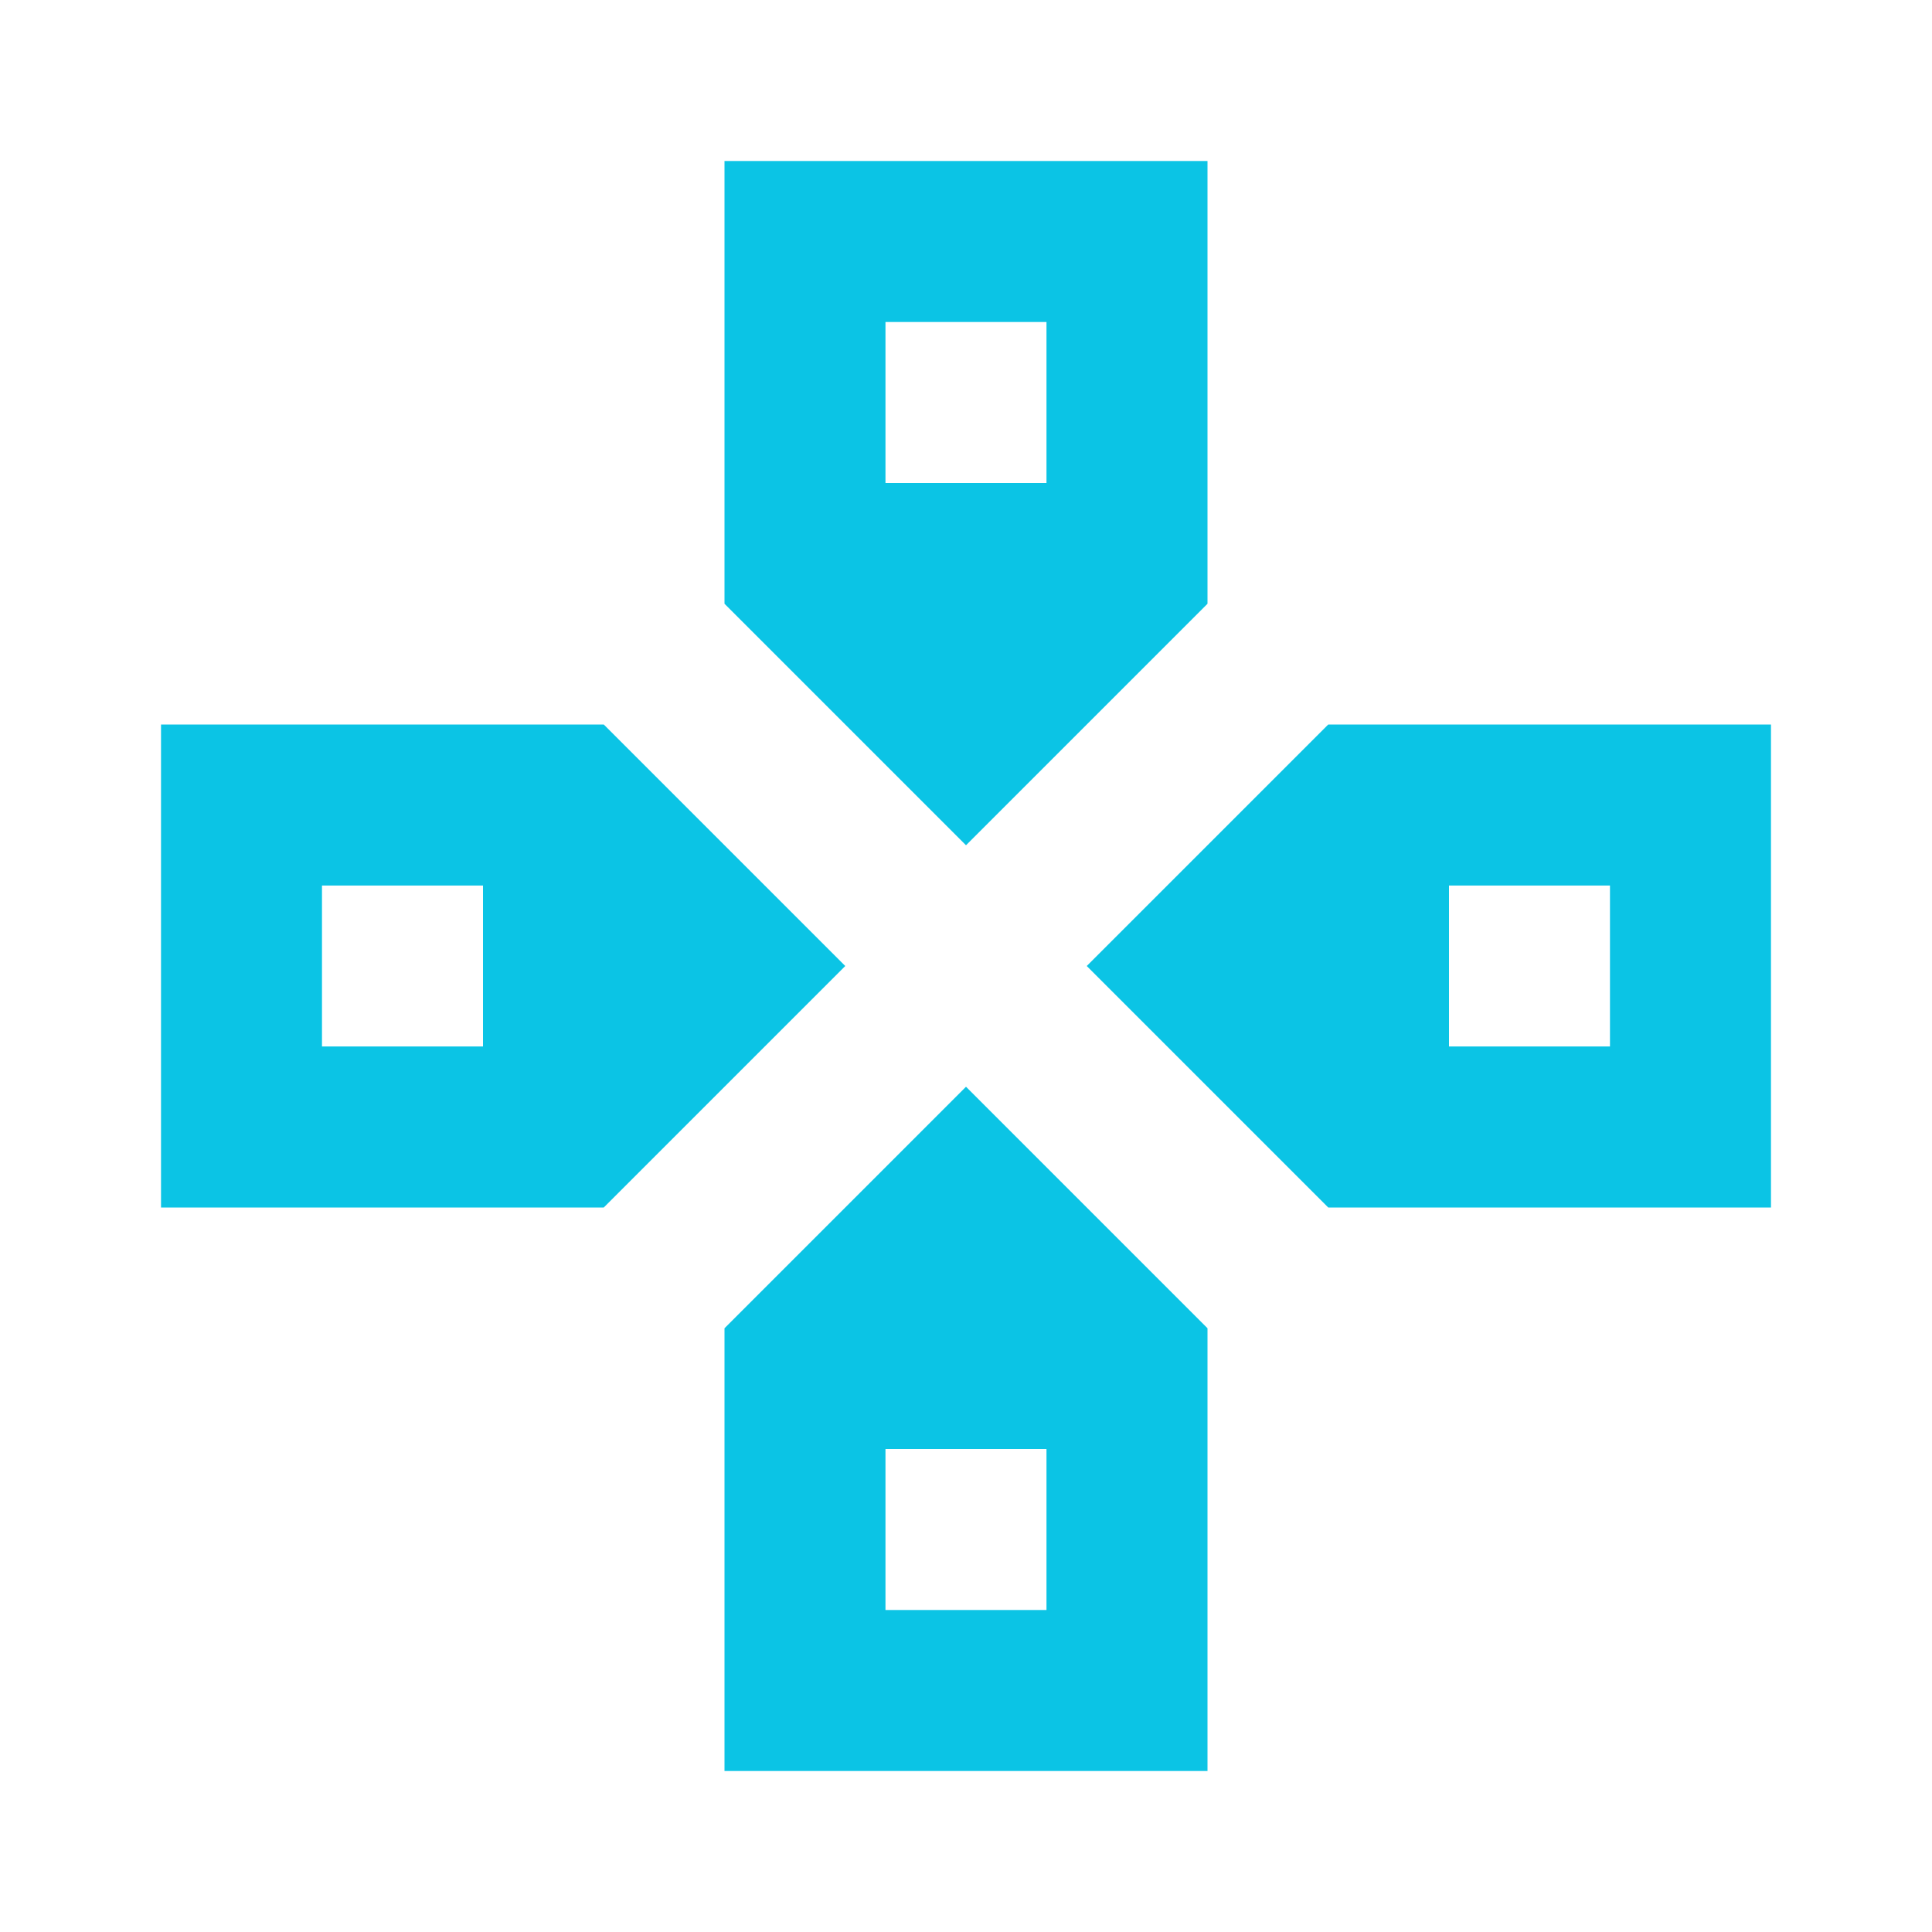 <svg width="50" height="50" viewBox="0 0 50 50" fill="none" xmlns="http://www.w3.org/2000/svg">
<path d="M15.625 18.75H4.167V31.25H15.625L21.875 25L15.625 18.75ZM12.5 27.083H8.333V22.917H12.5V27.083ZM31.25 15.625V4.167H18.75V15.625L25 21.875L31.25 15.625ZM22.916 8.333H27.083V12.5H22.916V8.333ZM18.75 34.375V45.833H31.25V34.375L25 28.125L18.75 34.375ZM27.083 41.667H22.916V37.5H27.083V41.667ZM34.375 18.75L28.125 25L34.375 31.25H45.833V18.75H34.375ZM41.666 27.083H37.5V22.917H41.666V27.083Z" fill="#0BC4E5"/>
</svg>

